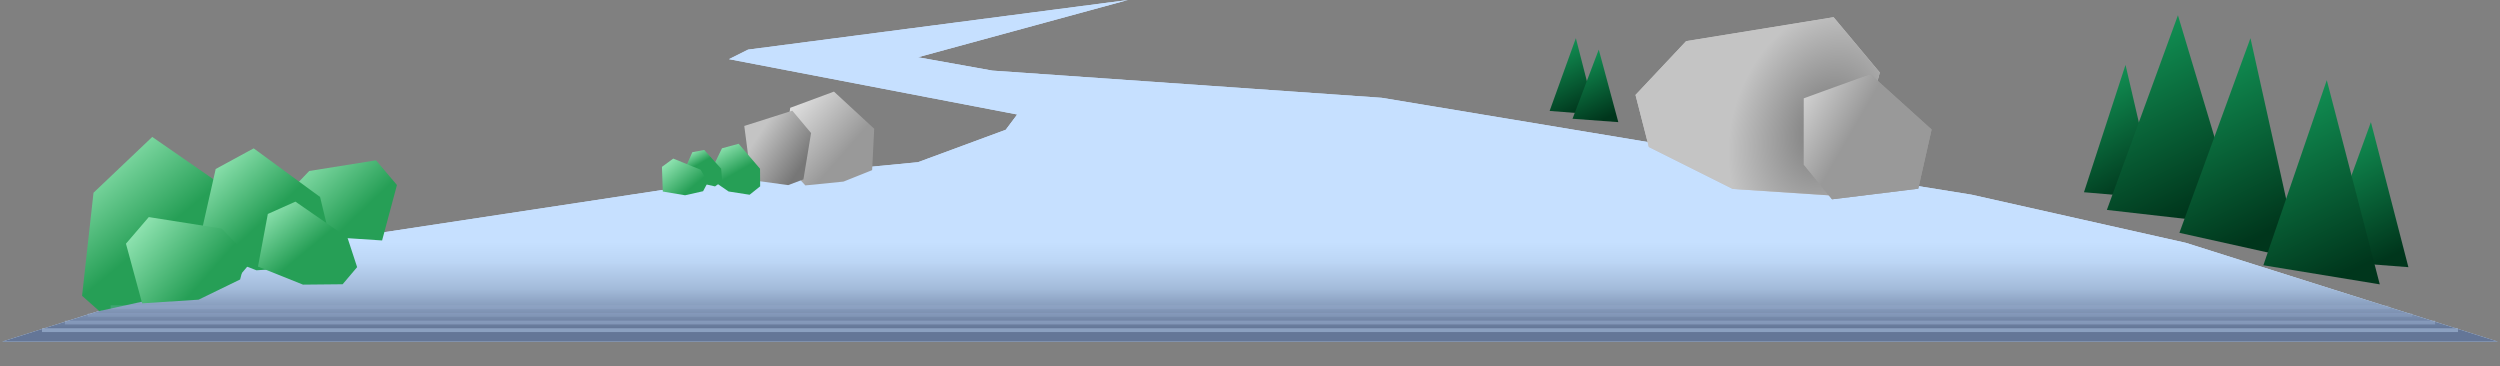 <svg width="655" height="96" viewBox="0 0 655 96" fill="none" xmlns="http://www.w3.org/2000/svg">
<rect x="0" y="0" width="655" height="96" fill="#808080" stroke="none"/>
<path d="M260 18.5L362 25.625L457.5 41.5L516.5 51L572.693 63.625L654.425 89.5H0.575L82.307 63.625L188.5 47.5L240.5 42.5L263.5 34L266.5 30L191 15.5L196 13L295.5 0L240.5 15L260 18.5Z" fill="#C7E1FF"/>
<path d="M260 18.5L362 25.625L457.5 41.5L516.5 51L572.693 63.625L654.425 89.5H0.575L82.307 63.625L188.5 47.5L240.5 42.5L263.5 34L266.5 30L191 15.5L196 13L295.5 0L240.5 15L260 18.5Z" fill="url(#paint0_linear)"/>
<path d="M428.5 24.875L441.768 10.775L480.402 4.508L492.5 19L483.915 51.508L454 49.508L432 38.508L428.5 24.875Z" fill="#C4C4C4"/>
<path d="M428.5 24.875L441.768 10.775L480.402 4.508L492.5 19L483.915 51.508L454 49.508L432 38.508L428.5 24.875Z" fill="url(#paint1_radial)"/>
<path d="M472.585 43.156V25.761L490.034 19.435L506.085 33.935L502.585 49.435L480 52.216L472.585 43.156Z" fill="#999999"/>
<path d="M472.585 43.156V25.761L490.034 19.435L506.085 33.935L502.585 49.435L480 52.216L472.585 43.156Z" fill="url(#paint2_linear)"/>
<path d="M205 42.077L207.041 28.245L218.5 24L229.041 33.731L228.5 44.577L221 47.577L211 48.577L205 42.077Z" fill="url(#paint3_linear)"/>
<path d="M196.859 47.191L195 33L207.585 29L212.5 34.858L210.5 47L206.5 48.5L196.859 47.191Z" fill="url(#paint4_linear)"/>
<path d="M68.149 65.884L63.727 52.37L39.89 35.876L24.5 50.5L21.5 77.5L26 81.5L61.515 73.721L68.149 65.884Z" fill="url(#paint5_linear)"/>
<path d="M75 51.1L81.012 44.8L98.518 42L104 48.475L100.11 63L86.555 62.106L76.586 57.191L75 51.1Z" fill="url(#paint6_linear)"/>
<path d="M86.563 62.809L83.86 51.611L66.465 38.87L56.513 44.274L51.86 64.87L67.205 70.824L81.099 69.762L86.563 62.809Z" fill="url(#paint7_linear)"/>
<path d="M93.567 69.992L91.038 62.263L77.405 52.83L70.172 56.059L67.595 69.847L79.385 74.576L89.773 74.474L93.567 69.992Z" fill="url(#paint8_linear)"/>
<path d="M64.639 66.669L58.08 59.89L38.981 56.876L33 63.844L37.244 79.476L52.033 78.514L62.909 73.225L64.639 66.669Z" fill="url(#paint9_linear)"/>
<path d="M199.161 48.819L199.133 44.214L193.528 37.664L189.161 38.857L185.467 46.447L190.894 50.168L196.398 51.025L199.161 48.819Z" fill="url(#paint10_linear)"/>
<path d="M189.227 47.443L188.95 44.203L184.507 39.285L181.397 39.88L179.133 45.011L183.289 47.93L187.341 48.84L189.227 47.443Z" fill="url(#paint11_linear)"/>
<path d="M185.485 47.705L183.552 44.466L176.395 41.547L173.43 43.712L173.652 50.183L179.495 51.162L184.212 50.098L185.485 47.705Z" fill="url(#paint12_linear)"/>
<path d="M412.875 10L418 30L406 29.065L412.875 10Z" fill="url(#paint13_linear)"/>
<path d="M418.875 13L424 32L412 31.112L418.875 13Z" fill="url(#paint14_linear)"/>
<path d="M621.177 32L631 70L608 68.224L621.177 32Z" fill="url(#paint15_linear)"/>
<path d="M556.885 17L565 52L546 50.364L556.885 17Z" fill="url(#paint16_linear)"/>
<path d="M570.62 4L587.12 59L552 55L570.62 4Z" fill="url(#paint17_linear)"/>
<path d="M589.62 10L602.5 68L571 61L589.62 10Z" fill="url(#paint18_linear)"/>
<path d="M609.62 21L623.5 74.5L593 69.5L609.62 21Z" fill="url(#paint19_linear)"/>
<line x1="23" y1="82.5" x2="632" y2="82.5" stroke="#A6BDDC" stroke-opacity="0.2"/>
<line x1="29" y1="80.5" x2="626" y2="80.5" stroke="#A6BDDC" stroke-opacity="0.2"/>
<line x1="17" y1="84.5" x2="638" y2="84.5" stroke="#A6BDDC" stroke-opacity="0.4"/>
<line x1="11" y1="86.5" x2="644" y2="86.5" stroke="#A6BDDC" stroke-opacity="0.6"/>
<defs>
<linearGradient id="paint0_linear" x1="327.5" y1="41" x2="327.5" y2="89" gradientUnits="userSpaceOnUse">
<stop offset="0.466" stop-color="#C6E0FF"/>
<stop offset="0.576" stop-color="#BCD6F5"/>
<stop offset="0.722" stop-color="#A3BBDA"/>
<stop offset="0.94" stop-color="#647697"/>
</linearGradient>
<radialGradient id="paint1_radial" cx="0" cy="0" r="1" gradientUnits="userSpaceOnUse" gradientTransform="translate(478.5 33.5) rotate(-159.717) scale(24.52 33.389)">
<stop stop-color="#777777"/>
<stop offset="1" stop-color="#C4C4C4"/>
</radialGradient>
<linearGradient id="paint2_linear" x1="483.5" y1="37.5" x2="458.5" y2="23" gradientUnits="userSpaceOnUse">
<stop stop-color="#999999"/>
<stop offset="1" stop-color="white"/>
</linearGradient>
<linearGradient id="paint3_linear" x1="219" y1="42.5" x2="198.931" y2="24.969" gradientUnits="userSpaceOnUse">
<stop stop-color="#999999"/>
<stop offset="1" stop-color="white"/>
</linearGradient>
<linearGradient id="paint4_linear" x1="209" y1="45" x2="197.494" y2="37.247" gradientUnits="userSpaceOnUse">
<stop stop-color="#777777"/>
<stop offset="1" stop-color="#C4C4C4"/>
</linearGradient>
<linearGradient id="paint5_linear" x1="45.783" y1="57.692" x2="29.651" y2="38.203" gradientUnits="userSpaceOnUse">
<stop stop-color="#269F56"/>
<stop offset="1" stop-color="#8CE1AE"/>
</linearGradient>
<linearGradient id="paint6_linear" x1="93.5" y1="56.5" x2="79.535" y2="41.782" gradientUnits="userSpaceOnUse">
<stop stop-color="#269F56"/>
<stop offset="1" stop-color="#8CE1AE"/>
</linearGradient>
<linearGradient id="paint7_linear" x1="69.876" y1="57.007" x2="56.802" y2="42.948" gradientUnits="userSpaceOnUse">
<stop stop-color="#269F56"/>
<stop offset="1" stop-color="#8CE1AE"/>
</linearGradient>
<linearGradient id="paint8_linear" x1="80.776" y1="65.307" x2="71.55" y2="54.161" gradientUnits="userSpaceOnUse">
<stop stop-color="#269F56"/>
<stop offset="1" stop-color="#8CE1AE"/>
</linearGradient>
<linearGradient id="paint9_linear" x1="54.92" y1="71.49" x2="38.87" y2="57.321" gradientUnits="userSpaceOnUse">
<stop stop-color="#269F56"/>
<stop offset="1" stop-color="#8CE1AE"/>
</linearGradient>
<linearGradient id="paint10_linear" x1="193.197" y1="45.035" x2="189.395" y2="38.367" gradientUnits="userSpaceOnUse">
<stop stop-color="#269F56"/>
<stop offset="1" stop-color="#8CE1AE"/>
</linearGradient>
<linearGradient id="paint11_linear" x1="184" y1="42.5" x2="182.139" y2="39.256" gradientUnits="userSpaceOnUse">
<stop stop-color="#269F56"/>
<stop offset="1" stop-color="#8CE1AE"/>
</linearGradient>
<linearGradient id="paint12_linear" x1="182" y1="48.5" x2="176.317" y2="41.73" gradientUnits="userSpaceOnUse">
<stop stop-color="#269F56"/>
<stop offset="1" stop-color="#8CE1AE"/>
</linearGradient>
<linearGradient id="paint13_linear" x1="407.706" y1="10.374" x2="416.557" y2="28.044" gradientUnits="userSpaceOnUse">
<stop stop-color="#139959"/>
<stop offset="1" stop-color="#00361C"/>
</linearGradient>
<linearGradient id="paint14_linear" x1="413.706" y1="13.355" x2="421.853" y2="30.476" gradientUnits="userSpaceOnUse">
<stop stop-color="#139959"/>
<stop offset="1" stop-color="#00361C"/>
</linearGradient>
<linearGradient id="paint15_linear" x1="611.269" y1="32.71" x2="627.998" y2="66.4" gradientUnits="userSpaceOnUse">
<stop stop-color="#139959"/>
<stop offset="1" stop-color="#00361C"/>
</linearGradient>
<linearGradient id="paint16_linear" x1="548.701" y1="17.654" x2="565.092" y2="47.261" gradientUnits="userSpaceOnUse">
<stop stop-color="#139959"/>
<stop offset="1" stop-color="#00361C"/>
</linearGradient>
<linearGradient id="paint17_linear" x1="556.62" y1="5" x2="580.12" y2="52.5" gradientUnits="userSpaceOnUse">
<stop stop-color="#139959"/>
<stop offset="1" stop-color="#00361C"/>
</linearGradient>
<linearGradient id="paint18_linear" x1="575.62" y1="11" x2="599.12" y2="58.5" gradientUnits="userSpaceOnUse">
<stop stop-color="#139959"/>
<stop offset="1" stop-color="#00361C"/>
</linearGradient>
<linearGradient id="paint19_linear" x1="595.62" y1="22" x2="619.12" y2="69.5" gradientUnits="userSpaceOnUse">
<stop stop-color="#139959"/>
<stop offset="1" stop-color="#00361C"/>
</linearGradient>
</defs>
</svg>
